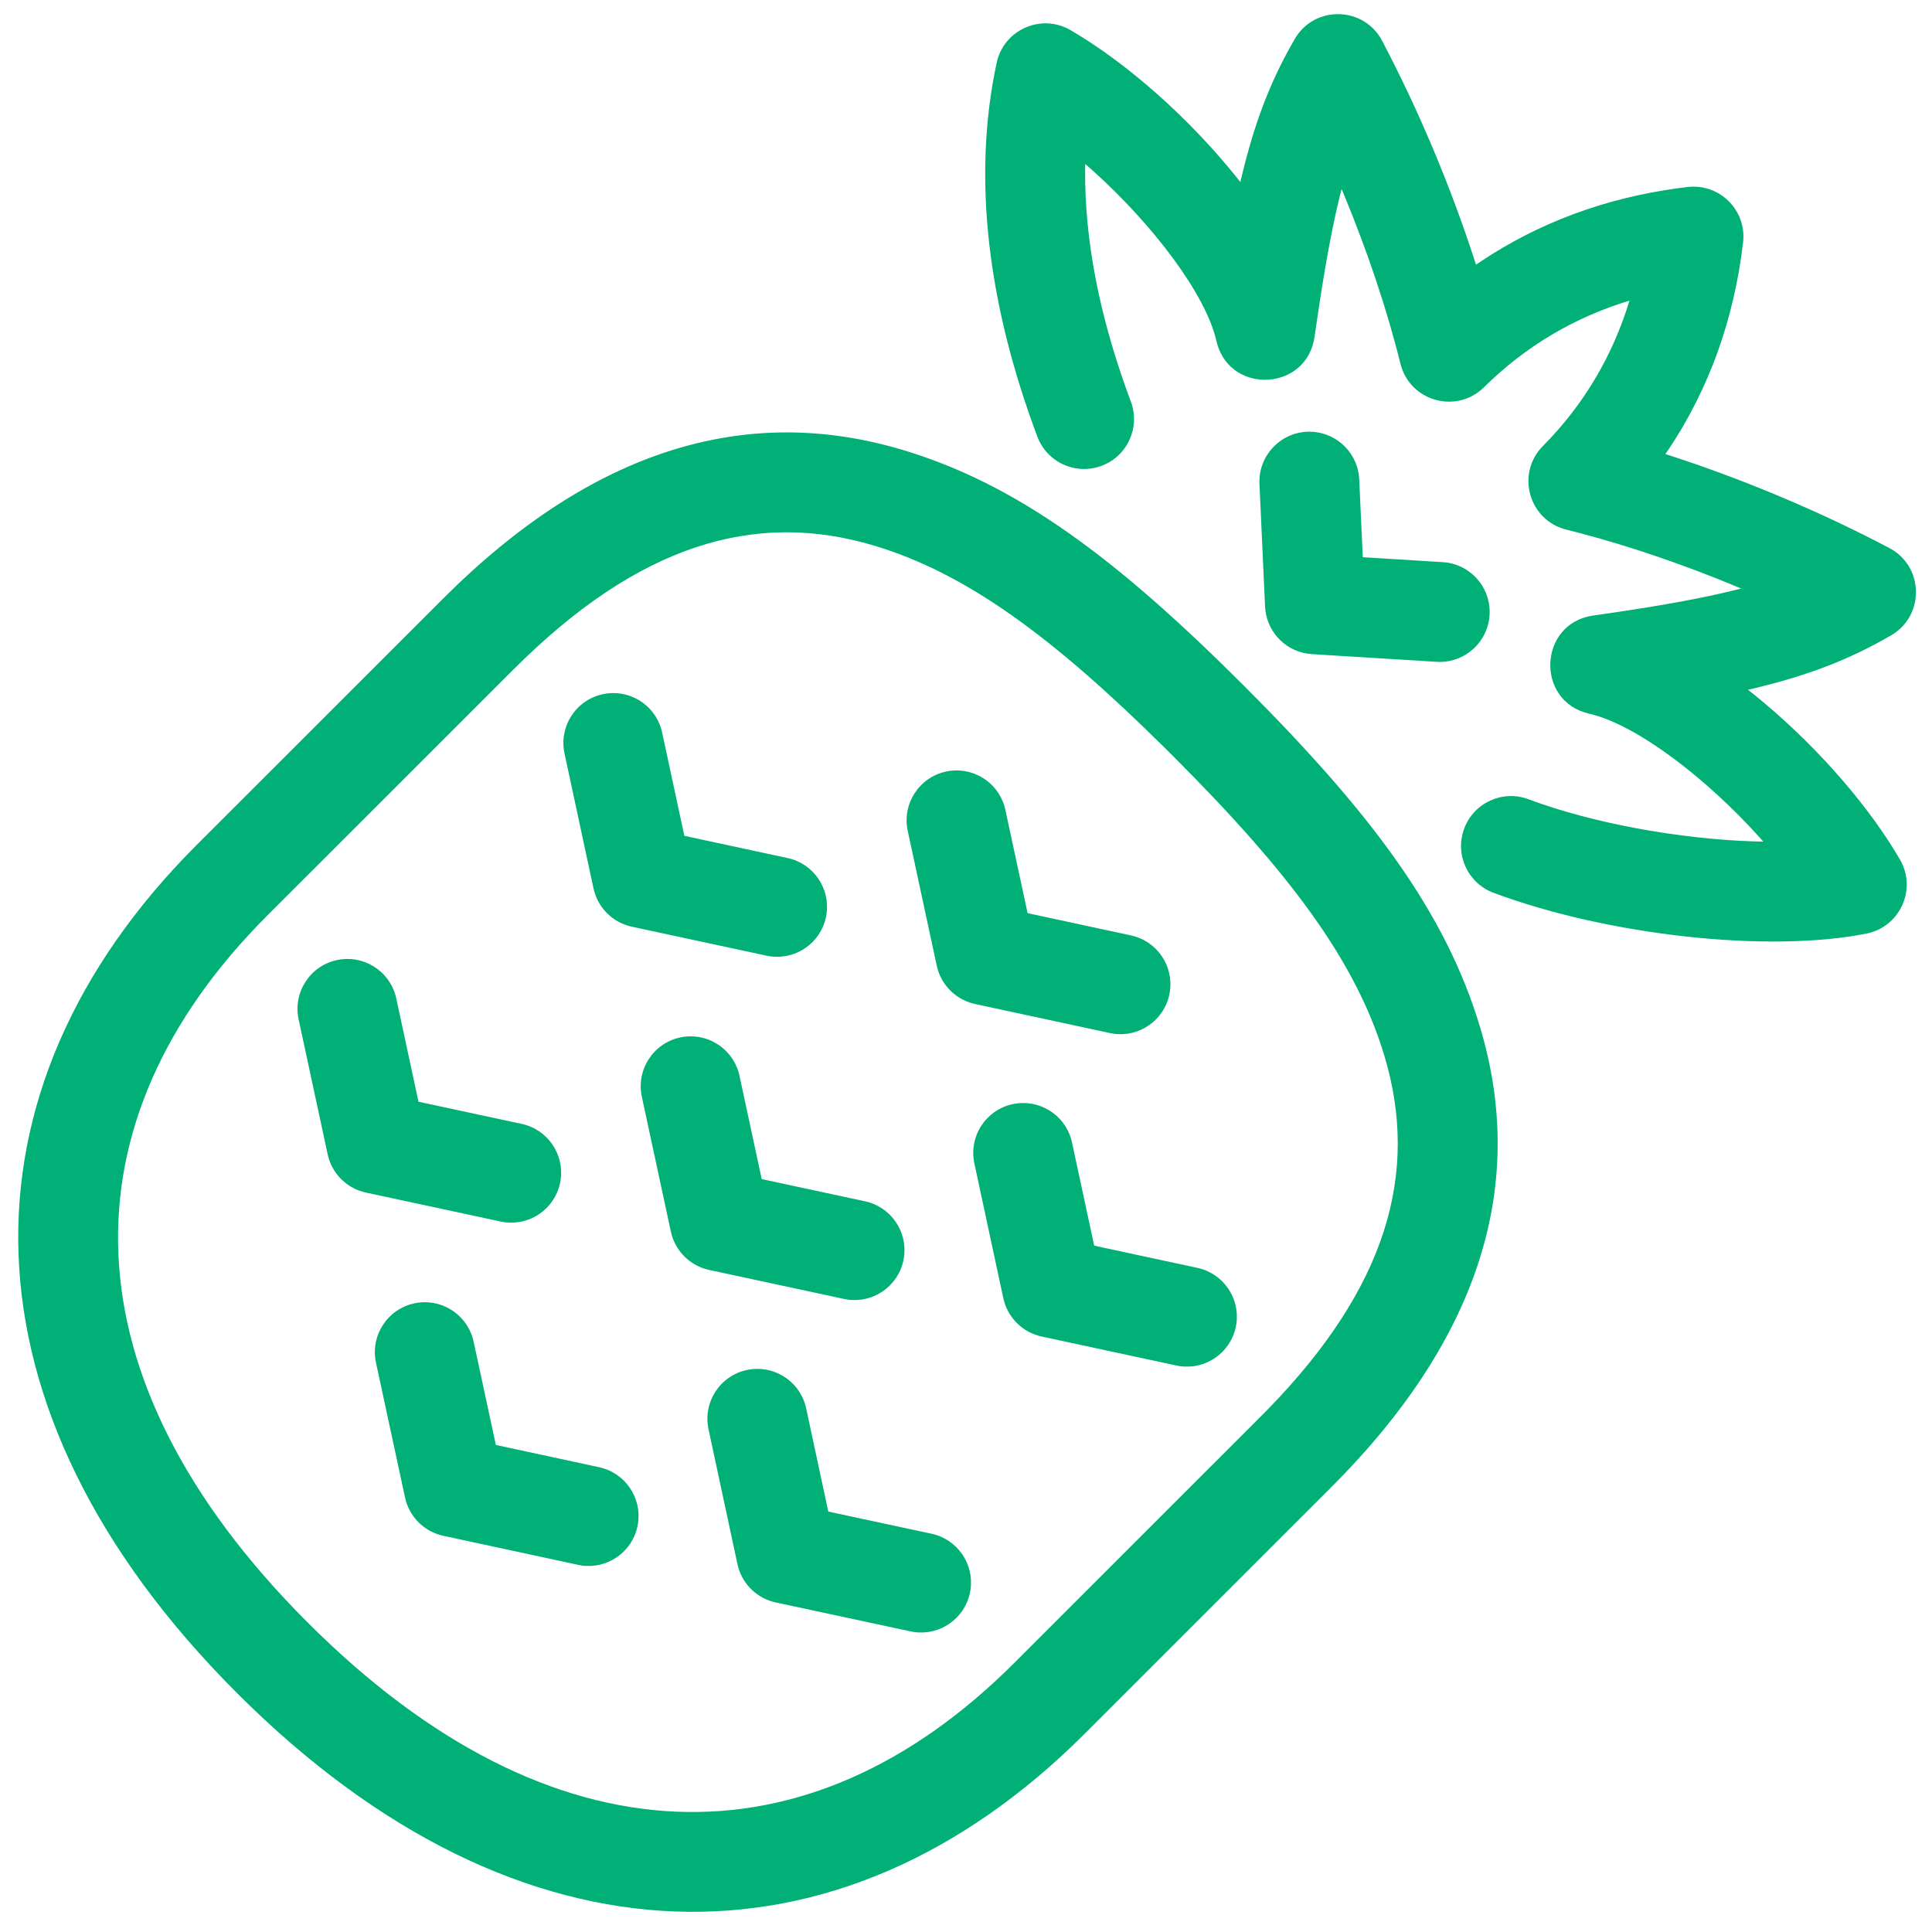 <?xml version="1.0" encoding="UTF-8"?>
<svg width="100px" height="100px" viewBox="0 0 100 100" version="1.1" xmlns="http://www.w3.org/2000/svg" xmlns:xlink="http://www.w3.org/1999/xlink">
    <!-- Generator: Sketch 63.1 (92452) - https://sketch.com -->
    <title>Pineapple</title>
    <desc>Created with Sketch.</desc>
    <g id="Pineapple" stroke="none" stroke-width="1" fill="none" fill-rule="evenodd">
        <path d="M21.444,67.461 C22.783,67.172 24.104,67.979 24.473,69.278 L24.514,69.443 L25.665,74.79 L31.012,75.943 C32.351,76.232 33.222,77.511 33.024,78.847 L32.993,79.015 C32.704,80.354 31.426,81.225 30.089,81.027 L29.922,80.996 L22.946,79.492 C22.011,79.291 21.269,78.592 21.007,77.683 L20.964,77.51 L19.461,70.531 C19.161,69.136 20.048,67.761 21.444,67.461 Z M41.686,72.731 L41.727,72.896 L42.872,78.239 L48.217,79.386 C49.557,79.674 50.43,80.952 50.232,82.288 L50.202,82.455 C49.915,83.795 48.637,84.668 47.3,84.471 L47.133,84.44 L40.155,82.943 C39.219,82.742 38.475,82.042 38.213,81.131 L38.17,80.958 L36.673,73.98 C36.373,72.584 37.262,71.21 38.657,70.911 C39.997,70.623 41.317,71.431 41.686,72.731 Z M55.446,58.968 L55.487,59.133 L56.635,64.475 L61.979,65.625 C63.319,65.913 64.191,67.192 63.993,68.528 L63.962,68.695 C63.674,70.035 62.396,70.907 61.059,70.709 L60.892,70.679 L53.916,69.178 C52.98,68.977 52.238,68.277 51.976,67.367 L51.932,67.194 L50.433,60.219 C50.133,58.824 51.022,57.449 52.417,57.15 C53.757,56.862 55.077,57.669 55.446,58.968 Z M38.234,55.516 L38.275,55.681 L39.426,61.029 L44.774,62.179 C46.114,62.467 46.986,63.745 46.788,65.082 L46.758,65.249 C46.47,66.589 45.191,67.461 43.855,67.263 L43.688,67.233 L36.708,65.732 C35.773,65.531 35.03,64.832 34.768,63.922 L34.724,63.749 L33.222,56.769 C32.921,55.374 33.809,53.999 35.205,53.698 C36.544,53.41 37.865,54.217 38.234,55.516 Z M20.469,51.511 L20.51,51.676 L21.661,57.025 L27.004,58.173 C28.343,58.461 29.215,59.74 29.018,61.076 L28.987,61.243 C28.699,62.583 27.421,63.455 26.085,63.257 L25.917,63.227 L18.943,61.728 C18.007,61.527 17.265,60.828 17.002,59.918 L16.959,59.745 L15.457,52.763 C15.156,51.368 16.044,49.993 17.439,49.693 C18.779,49.405 20.1,50.211 20.469,51.511 Z M51.996,41.753 L52.037,41.918 L53.188,47.264 L58.541,48.418 C59.88,48.706 60.752,49.985 60.553,51.321 L60.523,51.489 C60.234,52.828 58.956,53.7 57.619,53.501 L57.452,53.471 L50.469,51.967 C49.534,51.765 48.792,51.067 48.53,50.157 L48.486,49.984 L46.984,43.006 C46.683,41.611 47.571,40.236 48.967,39.935 C50.306,39.647 51.627,40.453 51.996,41.753 Z M34.231,37.75 L34.272,37.915 L35.422,43.262 L40.766,44.412 C42.106,44.7 42.978,45.979 42.78,47.315 L42.749,47.482 C42.461,48.822 41.183,49.694 39.846,49.496 L39.679,49.466 L32.703,47.965 C31.768,47.764 31.025,47.064 30.763,46.154 L30.719,45.981 L29.219,39.001 C28.919,37.606 29.807,36.231 31.202,35.931 C32.542,35.643 33.862,36.45 34.231,37.75 Z M70.34,24.648 L70.353,24.811 L70.537,28.841 L74.679,29.097 C76.049,29.181 77.104,30.318 77.105,31.672 L77.1,31.836 C77.015,33.205 75.878,34.26 74.524,34.261 L74.361,34.256 L67.903,33.858 C66.643,33.781 65.632,32.806 65.494,31.567 L65.48,31.397 L65.189,25.048 C65.124,23.622 66.227,22.413 67.653,22.347 C69.024,22.285 70.194,23.302 70.34,24.648 Z M45.229,28.236 C50.004,29.663 54.483,32.958 60.3,38.72 L60.739,39.157 C66.775,45.192 70.2,49.776 71.663,54.671 C73.466,60.702 71.802,66.621 65.594,72.977 L64.93,73.644 L52.496,86.075 C41.853,96.718 28.595,96.652 15.922,83.978 C3.248,71.304 3.181,58.05 13.822,47.401 L26.584,34.645 C33.07,28.159 39.092,26.402 45.229,28.236 Z M22.929,30.99 L10.168,43.746 C-2.501,56.423 -2.418,72.949 12.267,87.633 C26.95,102.317 43.481,102.4 56.151,89.73 L68.912,76.972 C76.692,69.191 79.016,61.222 76.616,53.191 C74.839,47.245 70.996,42.103 64.394,35.502 C57.795,28.902 52.654,25.06 46.709,23.284 C38.678,20.884 30.71,23.209 22.929,30.99 Z M71.539,2.113 C73.415,5.679 75.076,9.618 76.328,13.485 L76.397,13.702 L76.649,13.531 C79.657,11.522 83.09,10.254 86.842,9.744 L87.275,9.688 C87.349,9.678 87.423,9.67 87.499,9.665 L87.356,9.679 C87.421,9.671 87.487,9.666 87.552,9.664 C87.592,9.661 87.633,9.661 87.674,9.661 C87.683,9.662 87.691,9.662 87.7,9.662 C87.738,9.662 87.776,9.664 87.815,9.666 C87.848,9.668 87.882,9.671 87.915,9.674 C87.927,9.676 87.941,9.677 87.954,9.679 L87.967,9.68 C88.057,9.691 88.146,9.706 88.233,9.726 C88.253,9.731 88.272,9.736 88.291,9.741 C88.315,9.746 88.339,9.753 88.362,9.76 C88.389,9.767 88.415,9.775 88.44,9.783 C88.468,9.792 88.495,9.801 88.522,9.811 C88.544,9.818 88.565,9.826 88.586,9.834 C88.606,9.842 88.625,9.85 88.645,9.858 C88.722,9.89 88.797,9.925 88.869,9.964 C88.88,9.97 88.89,9.975 88.9,9.981 C88.935,10 88.969,10.02 89.003,10.041 C89.657,10.441 90.127,11.126 90.222,11.947 C90.25,12.184 90.245,12.419 90.21,12.644 L90.221,12.545 C89.759,16.5 88.468,20.113 86.369,23.256 L86.199,23.503 L86.417,23.572 C90.009,24.736 93.663,26.253 97.019,27.965 L97.789,28.364 C99.585,29.31 99.639,31.864 97.884,32.885 C95.723,34.142 93.563,34.973 90.677,35.655 L90.476,35.701 L90.783,35.945 C93.704,38.302 96.433,41.326 98.153,44.173 L98.34,44.488 C99.23,46.02 98.35,47.972 96.613,48.32 C91.511,49.343 83.164,48.404 77.302,46.21 C75.965,45.709 75.287,44.22 75.788,42.883 C76.288,41.546 77.778,40.868 79.114,41.369 C82.501,42.636 86.974,43.426 90.782,43.551 L91.27,43.563 L91.056,43.322 C88.378,40.35 84.908,37.666 82.485,36.998 L82.254,36.939 C79.457,36.302 79.624,32.264 82.464,31.86 L83.577,31.699 C86.097,31.324 88.093,30.965 89.767,30.551 L90.122,30.462 L89.921,30.377 C87.24,29.261 84.489,28.313 81.859,27.615 L81.074,27.413 C79.128,26.93 78.45,24.511 79.861,23.086 C81.976,20.95 83.472,18.422 84.342,15.559 C81.482,16.428 78.955,17.925 76.813,20.042 C75.388,21.451 72.972,20.773 72.488,18.828 C71.776,15.964 70.752,12.931 69.525,9.982 L69.44,9.783 C69.016,11.425 68.651,13.376 68.275,15.843 L68.04,17.437 C67.644,20.215 63.77,20.434 63.007,17.822 L62.962,17.648 C62.408,15.22 59.678,11.643 56.613,8.877 L56.171,8.487 L56.166,8.817 C56.141,12.416 56.901,16.263 58.324,20.217 L58.532,20.783 C59.033,22.119 58.356,23.609 57.019,24.11 C55.683,24.611 54.193,23.934 53.692,22.597 C51.179,15.895 50.289,9.307 51.586,3.253 C51.955,1.532 53.899,0.675 55.418,1.564 C58.379,3.295 61.536,6.113 63.971,9.133 L64.201,9.423 L64.283,9.077 C64.93,6.389 65.713,4.328 66.858,2.295 L67.016,2.018 C68.037,0.261 70.593,0.314 71.539,2.113 Z" fill="#00B077"></path>
    </g>
</svg>